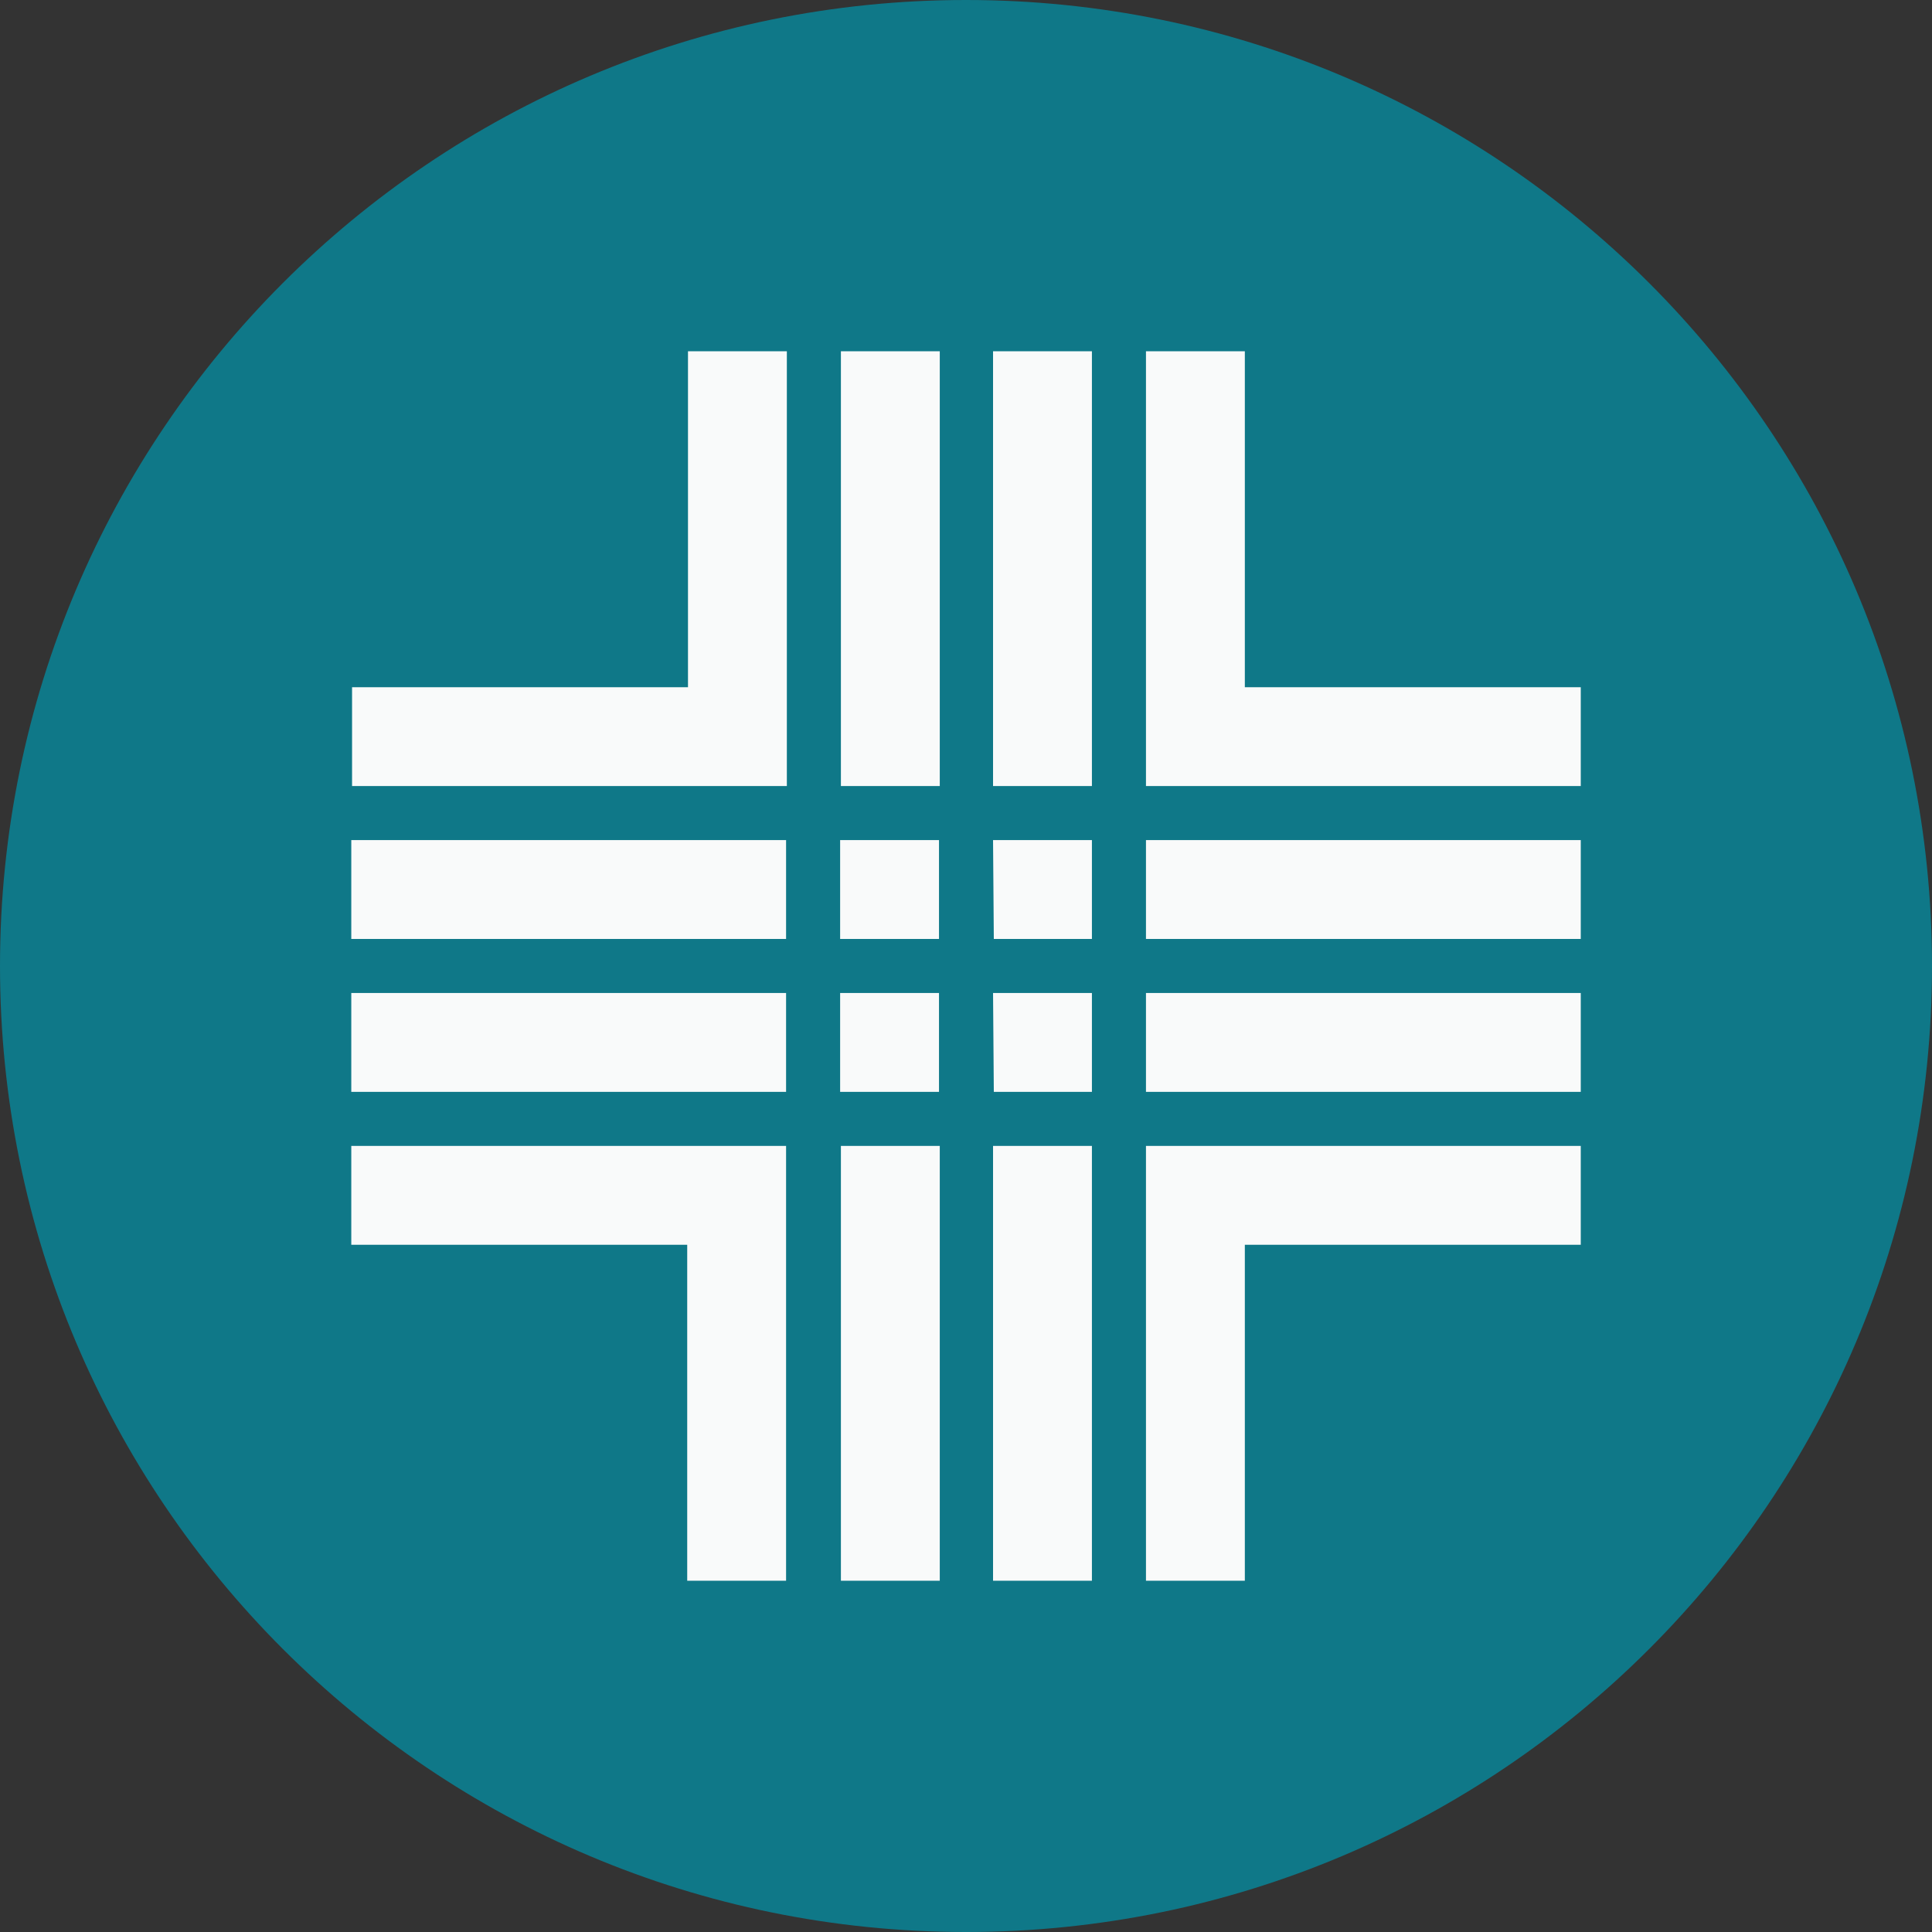 <svg width="40" height="40" viewBox="0 0 40 40" fill="none" xmlns="http://www.w3.org/2000/svg">
<rect x="0" y="0" width="40" height="40" fill="#333333" stroke="none"/>
<path d="M0 20C0 8.954 8.954 0 20 0C31.046 0 40 8.954 40 20C40 31.046 31.046 40 20 40C8.954 40 0 31.046 0 20Z" fill="#0F7888"/>
<path d="M19.441 20.559H17.394V22.606H19.441V20.559ZM22.607 7.272H20.56V16.274H22.607V7.272ZM14.244 14.228H7.289V16.274H16.291V7.272H14.244V14.228ZM17.41 32.727H19.457V23.725H17.41V32.727ZM17.41 16.274H19.457V7.272H17.41V16.274ZM7.273 19.44H16.275V17.393H7.273V19.44ZM19.441 17.393H17.394V19.44H19.441V17.393ZM7.273 25.772H14.228V32.727H16.275V23.725H7.273V25.772ZM7.273 22.606H16.275V20.559H7.273V22.606ZM23.726 22.606H32.728V20.559H23.726V22.606ZM25.773 7.272H23.726V16.274H32.728V14.228H25.773V7.272ZM23.726 19.44H32.728V17.393H23.726V19.44ZM20.576 22.606H22.607V20.559H20.56L20.576 22.606ZM20.56 32.727H22.607V23.725H20.56V32.727ZM23.726 32.727H25.773V25.772H32.728V23.725H23.726V32.727ZM20.576 19.44H22.607V17.393H20.56L20.576 19.44Z" fill="#F9FAFA"/>
</svg>
